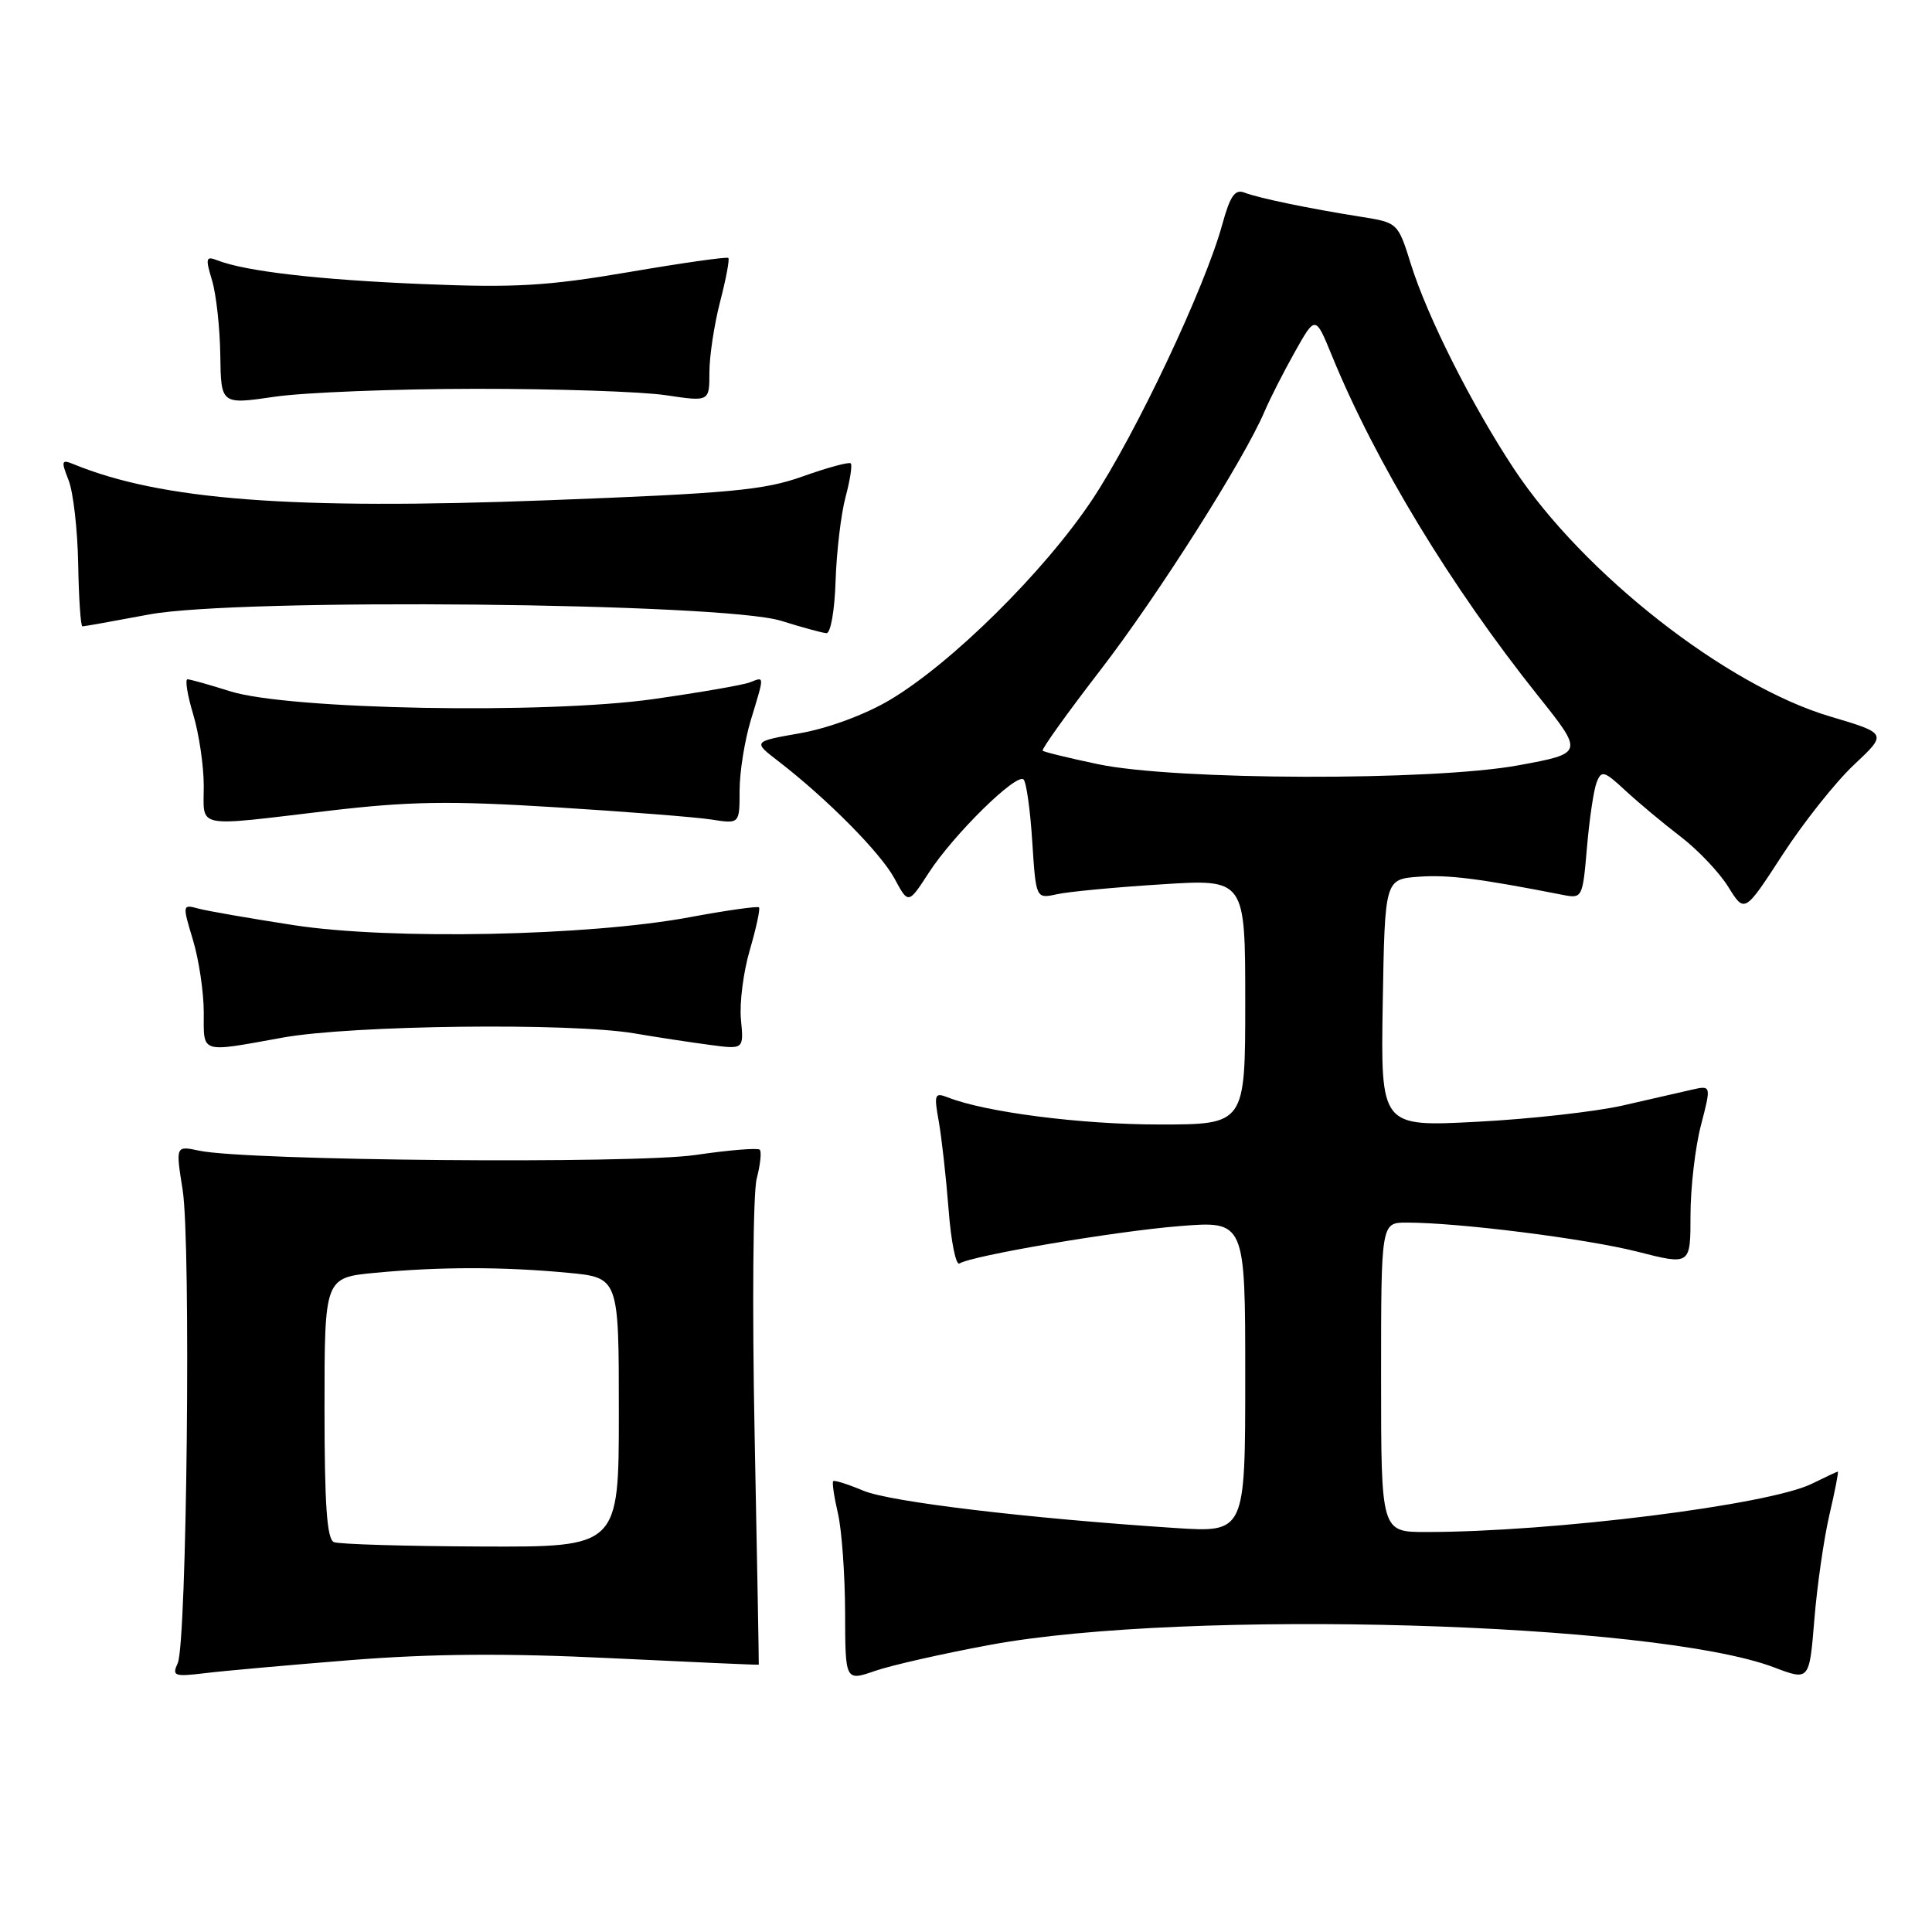 <?xml version="1.0" encoding="UTF-8" standalone="no"?>
<!DOCTYPE svg PUBLIC "-//W3C//DTD SVG 1.1//EN" "http://www.w3.org/Graphics/SVG/1.1/DTD/svg11.dtd" >
<svg xmlns="http://www.w3.org/2000/svg" xmlns:xlink="http://www.w3.org/1999/xlink" version="1.1" viewBox="0 0 256 256">
 <g >
 <path fill="currentColor"
d=" M 131.21 217.95 C 157.11 213.15 219.28 214.94 235.08 220.94 C 239.75 222.71 239.75 222.71 240.41 214.61 C 240.77 210.15 241.67 203.91 242.40 200.75 C 243.14 197.59 243.64 195.00 243.52 195.00 C 243.40 195.00 241.87 195.72 240.11 196.59 C 234.48 199.40 205.75 203.00 188.95 203.00 C 183.00 203.00 183.00 203.00 183.00 182.50 C 183.00 162.00 183.00 162.00 186.39 162.00 C 193.32 162.00 210.11 164.12 216.95 165.85 C 224.00 167.65 224.00 167.65 224.00 161.04 C 224.00 157.41 224.62 152.04 225.38 149.12 C 226.76 143.80 226.76 143.80 224.13 144.40 C 222.68 144.73 218.57 145.67 215.00 146.49 C 211.43 147.30 202.75 148.28 195.72 148.64 C 182.95 149.31 182.95 149.31 183.22 132.91 C 183.50 116.50 183.50 116.50 188.00 116.17 C 191.92 115.89 195.91 116.39 207.10 118.58 C 209.66 119.08 209.71 118.97 210.28 112.30 C 210.60 108.56 211.17 104.68 211.56 103.68 C 212.20 102.03 212.55 102.13 215.38 104.76 C 217.10 106.35 220.39 109.10 222.69 110.86 C 225.00 112.63 227.85 115.63 229.02 117.54 C 231.17 121.00 231.17 121.00 236.20 113.25 C 238.97 108.99 243.22 103.63 245.66 101.34 C 250.08 97.19 250.08 97.19 242.51 94.94 C 228.73 90.85 209.78 76.00 200.59 62.10 C 195.00 53.63 189.14 42.00 186.95 35.00 C 185.24 29.52 185.21 29.50 180.37 28.73 C 173.48 27.64 166.77 26.25 164.89 25.52 C 163.64 25.03 163.00 25.96 161.97 29.70 C 159.67 38.11 150.47 57.57 144.71 66.23 C 138.38 75.74 126.05 87.93 117.87 92.77 C 114.63 94.69 109.73 96.50 106.04 97.15 C 99.75 98.26 99.75 98.26 103.13 100.86 C 109.59 105.84 116.69 113.01 118.52 116.40 C 120.36 119.82 120.36 119.82 123.06 115.66 C 126.33 110.60 134.70 102.37 135.63 103.29 C 136.00 103.66 136.52 107.37 136.78 111.53 C 137.27 119.10 137.27 119.10 140.05 118.49 C 141.58 118.15 147.82 117.56 153.91 117.18 C 165.00 116.47 165.00 116.47 165.00 132.74 C 165.00 149.00 165.00 149.00 153.59 149.00 C 143.27 149.00 130.59 147.38 125.59 145.41 C 123.85 144.73 123.74 145.00 124.39 148.58 C 124.77 150.74 125.36 155.97 125.69 160.22 C 126.01 164.47 126.66 167.71 127.13 167.42 C 128.84 166.36 147.74 163.15 156.25 162.47 C 165.00 161.76 165.00 161.76 165.00 182.42 C 165.00 203.07 165.00 203.07 155.75 202.47 C 136.10 201.18 117.97 199.01 114.41 197.53 C 112.37 196.67 110.56 196.10 110.40 196.26 C 110.24 196.43 110.52 198.34 111.03 200.53 C 111.54 202.71 111.96 208.61 111.98 213.63 C 112.00 222.77 112.00 222.77 115.96 221.40 C 118.13 220.65 124.99 219.10 131.21 217.95 Z  M 46.50 219.97 C 57.23 219.12 67.05 219.04 81.00 219.72 C 91.72 220.24 100.52 220.63 100.54 220.58 C 100.57 220.54 100.32 206.78 99.99 190.00 C 99.66 173.22 99.78 158.00 100.27 156.16 C 100.75 154.32 100.93 152.60 100.67 152.34 C 100.41 152.08 96.58 152.39 92.16 153.04 C 83.89 154.25 32.70 153.81 26.39 152.47 C 23.27 151.81 23.27 151.81 24.20 157.66 C 25.32 164.66 24.76 217.71 23.55 220.37 C 22.77 222.08 23.07 222.19 27.10 221.71 C 29.52 221.41 38.25 220.63 46.50 219.97 Z  M 37.50 137.48 C 46.63 135.84 75.63 135.49 84.07 136.93 C 87.05 137.44 91.54 138.12 94.03 138.45 C 98.56 139.06 98.56 139.06 98.18 135.10 C 97.97 132.93 98.50 128.77 99.36 125.86 C 100.21 122.95 100.75 120.42 100.57 120.23 C 100.38 120.05 96.24 120.63 91.36 121.54 C 77.97 124.03 51.84 124.56 39.00 122.60 C 33.22 121.71 27.52 120.72 26.32 120.40 C 24.16 119.81 24.15 119.85 25.57 124.56 C 26.36 127.18 27.00 131.50 27.00 134.16 C 27.00 139.68 26.39 139.49 37.50 137.48 Z  M 43.50 107.44 C 54.20 106.18 59.51 106.09 73.50 106.96 C 82.85 107.54 92.19 108.27 94.25 108.59 C 98.00 109.18 98.00 109.18 98.00 104.75 C 98.00 102.31 98.67 98.11 99.49 95.41 C 101.32 89.36 101.33 89.66 99.35 90.42 C 98.45 90.77 92.71 91.76 86.60 92.63 C 72.32 94.66 38.25 94.04 30.50 91.60 C 27.75 90.73 25.21 90.02 24.85 90.01 C 24.49 90.00 24.83 92.10 25.60 94.66 C 26.37 97.22 27.00 101.50 27.00 104.16 C 27.00 109.85 25.58 109.56 43.50 107.44 Z  M 110.72 76.95 C 110.85 73.08 111.44 68.09 112.04 65.86 C 112.64 63.62 112.95 61.62 112.73 61.40 C 112.51 61.18 109.67 61.95 106.41 63.11 C 101.29 64.95 96.78 65.37 72.51 66.29 C 38.59 67.58 21.34 66.26 9.73 61.50 C 8.14 60.85 8.08 61.07 9.09 63.64 C 9.71 65.21 10.28 70.21 10.36 74.75 C 10.44 79.29 10.69 83.00 10.92 83.00 C 11.15 83.00 15.13 82.29 19.76 81.42 C 31.54 79.22 95.81 79.86 103.50 82.26 C 106.25 83.12 108.95 83.86 109.50 83.90 C 110.06 83.95 110.60 80.89 110.72 76.95 Z  M 63.00 51.52 C 73.72 51.51 85.09 51.89 88.25 52.37 C 94.00 53.23 94.00 53.23 94.00 49.33 C 94.00 47.19 94.64 42.98 95.42 39.97 C 96.20 36.96 96.69 34.36 96.51 34.18 C 96.34 34.00 90.41 34.84 83.35 36.05 C 72.49 37.90 68.26 38.15 56.00 37.64 C 42.17 37.07 32.51 35.95 28.79 34.49 C 27.28 33.90 27.20 34.20 28.10 37.16 C 28.65 39.00 29.14 43.45 29.19 47.05 C 29.28 53.61 29.28 53.61 36.39 52.57 C 40.30 52.00 52.27 51.53 63.00 51.52 Z  M 145.50 101.26 C 141.65 100.45 138.35 99.65 138.16 99.47 C 137.97 99.30 141.40 94.51 145.78 88.83 C 153.38 78.98 164.85 60.90 167.57 54.50 C 168.27 52.85 170.07 49.31 171.57 46.64 C 174.30 41.78 174.30 41.78 176.49 47.14 C 182.28 61.27 192.21 77.66 203.77 92.16 C 209.88 99.81 209.88 99.81 201.19 101.41 C 189.80 103.50 155.72 103.41 145.50 101.26 Z  M 44.25 204.34 C 43.32 203.96 43.00 199.44 43.00 186.56 C 43.00 169.29 43.00 169.29 49.75 168.65 C 58.32 167.84 66.68 167.84 75.25 168.65 C 82.00 169.29 82.00 169.29 82.00 187.14 C 82.00 205.00 82.00 205.00 63.75 204.92 C 53.71 204.88 44.94 204.62 44.25 204.34 Z "/>
</g>
</svg>